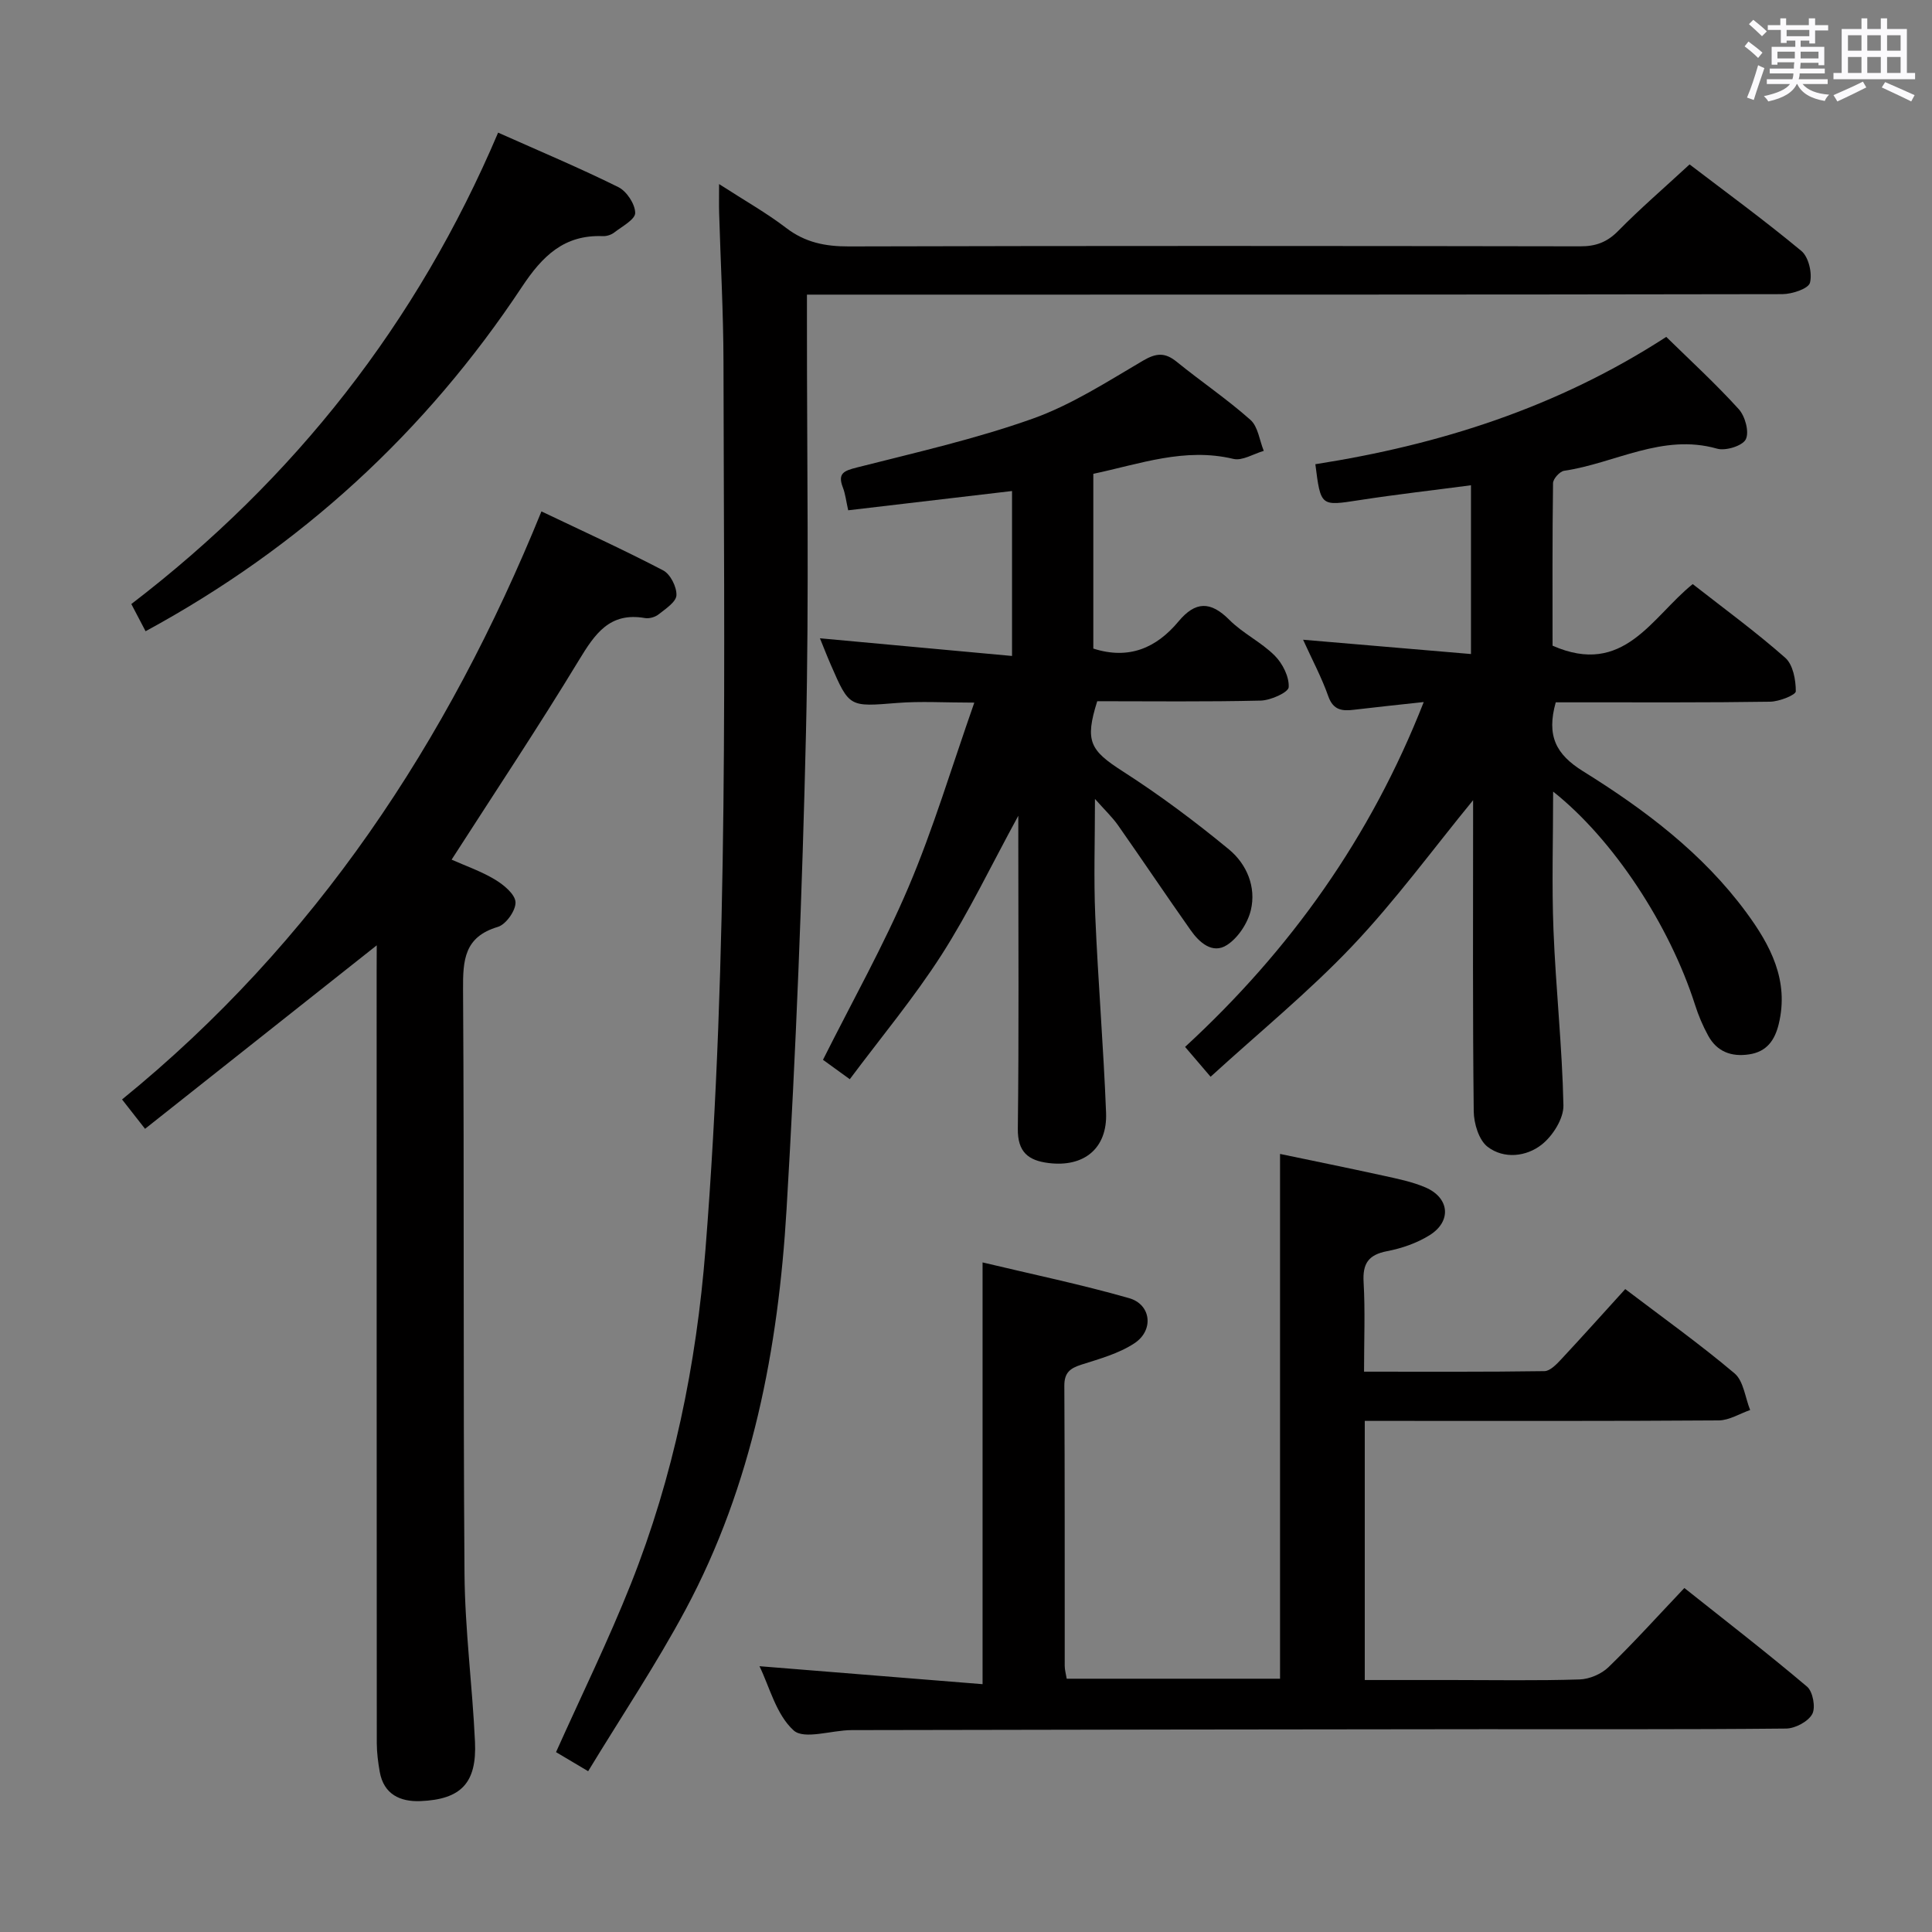 <svg enable-background="new 0 0 400 400" viewBox="0 0 400 400" xmlns="http://www.w3.org/2000/svg"><rect x="0" y="0" width="400" height="400" fill="#808080" stroke="none"/><path d="m361.2 9.6.8-1c.9.7 1.9 1.4 2.9 2.3l-.9 1.1c-1-1-2-1.8-2.8-2.4zm.5 10.6c.9-2.1 1.6-4.3 2.3-6.7.4.2.8.4 1.3.6-.7 2.1-1.5 4.3-2.2 6.6zm.4-15.2.9-.9c1 .8 2 1.6 2.8 2.4l-1 1c-.9-.9-1.8-1.7-2.7-2.5zm12.5-1.2h1.2v1.4h2.7v1.1h-2.7v2.7h-1.2v-.6h-1.8v1.3h4.9v3.8h-1.2v-.5h-3.7c0 .4-.1.9-.1 1.2h5.1v1h-5.2c0 .5-.1.9-.2 1.2h6v1h-5.2c1.1 1.3 2.9 2 5.5 2.2-.4.4-.7.8-.9 1.3-2.9-.5-4.8-1.6-5.7-3.5h-.1c-.8 1.7-2.7 2.9-5.9 3.6-.2-.4-.6-.8-.9-1.1 2.8-.6 4.6-1.4 5.4-2.5h-4.8v-1h5.3c.1-.3.2-.7.2-1.2h-4.9v-1h5c0-.4 0-.8.1-1.3h-3.5v.5h-1.2v-3.7h4.9v-1.3h-1.8v.5h-1.2v-2.7h-2.7v-1h2.6v-1.4h1.2v1.4h4.7v-1.4zm-6.6 8.3h3.6c0-.4 0-.9 0-1.4h-3.6zm1.9-4.6h4.7v-1.3h-4.7zm6.6 3.2h-3.7v1.4h3.7z" fill="#fbfafc"/><path d="m385.3 3.8h1.3v2.2h2.8v-2.2h1.3v2.2h4.1v9.1h1.7v1.3h-16.9v-1.3h1.7v-9.1h4.1v-2.2zm.4 13.1.7 1.2c-1.8.9-3.8 1.9-6 2.9-.2-.4-.5-.8-.8-1.3 2.3-1 4.3-1.9 6.1-2.8zm-3.1-6.4h2.8v-3.2h-2.8zm0 4.6h2.8v-3.3h-2.8zm4-4.6h2.8v-3.2h-2.8zm0 4.6h2.8v-3.3h-2.8zm3.7 1.9c2.1.9 4.1 1.8 6.1 2.7l-.7 1.3c-2.2-1.1-4.2-2-6.1-2.9zm3.2-9.7h-2.8v3.2h2.8v-3.1zm-2.8 7.8h2.8v-3.3h-2.8z" fill="#fbfafc"/><g fill="#010000"><path d="m148.88 38.11c5.34 3.45 9.82 5.97 13.87 9.07 3.94 3.02 8.09 3.85 12.96 3.84 50.48-.14 100.96-.11 151.44-.02 3.23.01 5.57-.84 7.88-3.19 4.54-4.62 9.47-8.86 14.78-13.77 7.21 5.51 15.38 11.47 23.15 17.92 1.5 1.25 2.29 4.63 1.77 6.59-.33 1.23-3.7 2.34-5.71 2.35-65.14.12-130.29.1-195.43.1-1.97 0-3.94 0-6.52 0v5.7c-.02 28.32.46 56.66-.2 84.96-.77 32.91-2.07 65.82-4.02 98.68-1.71 28.84-7.07 57.06-20.89 82.88-6.09 11.37-13.3 22.14-20.19 33.49-2.99-1.78-4.93-2.93-6.65-3.95 5.28-11.78 10.84-23.11 15.49-34.81 8.83-22.22 13.56-45.39 15.45-69.26 4.85-61.16 3.82-122.42 3.73-183.67-.02-10.3-.6-20.61-.9-30.91-.05-1.62-.01-3.24-.01-6z"/><path d="m336.49 266.89c7.67 5.83 15.4 11.35 22.63 17.45 1.87 1.58 2.19 5.01 3.23 7.59-2.17.75-4.33 2.13-6.5 2.15-22.5.16-44.99.1-67.49.1-1.81 0-3.62 0-5.8 0v53.65h17.99c8.83 0 17.67.16 26.49-.12 2.04-.06 4.51-1.12 5.98-2.54 5.25-5.09 10.16-10.54 15.71-16.39 8.46 6.73 17.09 13.39 25.4 20.42 1.21 1.02 1.82 4.34 1.07 5.69-.86 1.56-3.53 2.97-5.42 2.99-21 .21-41.99.11-62.99.13-43.49.04-86.99.1-130.48.19-4.12.01-9.82 2.04-12 .06-3.63-3.29-5-9.06-7.07-13.29 15.38 1.24 30.67 2.47 46.19 3.72 0-29.7 0-58.07 0-87.32 10.2 2.44 20.38 4.55 30.34 7.4 4.57 1.3 5.18 6.65 1.1 9.34-3.23 2.13-7.2 3.22-10.96 4.42-2.36.75-3.57 1.66-3.55 4.4.11 19.33.06 38.66.08 57.99 0 .8.24 1.6.41 2.64h44.17c0-36.18 0-72.07 0-108.65 6.74 1.41 14.1 2.9 21.44 4.51 2.91.64 5.89 1.24 8.61 2.4 5.05 2.13 5.54 7.04.89 9.93-2.61 1.62-5.74 2.71-8.78 3.29-3.87.75-5.09 2.56-4.86 6.43.34 5.95.09 11.92.09 18.52 12.81 0 25.08.07 37.35-.11 1.18-.02 2.5-1.42 3.47-2.45 4.43-4.75 8.75-9.58 13.26-14.54z"/><path d="m322.1 145.41c-1.95 6.95.05 10.78 5.64 14.26 12.74 7.92 24.77 16.96 33.8 29.22 5 6.79 8.91 14.11 6.73 23.12-.82 3.37-2.49 5.75-6.15 6.29-3.68.55-6.65-.57-8.46-3.88-1.11-2.02-2.02-4.18-2.72-6.38-5.28-16.52-16.94-34.3-29.38-44.15 0 9.91-.3 19.3.07 28.66.48 12.11 1.81 24.19 2.06 36.3.06 2.74-2.21 6.33-4.5 8.13-3.17 2.5-7.81 3.04-11.19.46-1.81-1.38-2.85-4.82-2.88-7.35-.23-19.99-.13-39.99-.13-59.98 0-1.59 0-3.18 0-4.44-8.31 10.14-16.04 20.73-24.99 30.17-9.01 9.5-19.24 17.85-29.36 27.09-2.04-2.39-3.48-4.08-5.28-6.18 21.79-20.07 38.41-43.36 49.41-71.4-5.22.57-9.8 1.04-14.38 1.59-2.46.3-4.34.16-5.38-2.78-1.37-3.89-3.34-7.57-5.22-11.71 11.69 1 22.99 1.96 34.76 2.96 0-12.02 0-23.4 0-34.94-7.72 1.02-15.44 1.89-23.12 3.08-8 1.23-7.98 1.36-9.1-7.44 25.67-4.01 50.05-11.71 72.65-26.36 4.98 4.88 10.23 9.69 15 14.95 1.33 1.46 2.22 4.72 1.47 6.25-.67 1.36-4.18 2.45-5.95 1.94-11.31-3.22-21.13 3.03-31.66 4.58-.91.13-2.29 1.66-2.3 2.56-.16 11.46-.1 22.92-.1 33.65 14.77 6.51 20.51-5.92 29.02-12.75 6.48 5.07 13.06 9.88 19.15 15.25 1.62 1.43 2.2 4.59 2.19 6.95 0 .76-3.43 2.12-5.31 2.15-12.99.2-25.99.12-38.99.13-1.79 0-3.58 0-5.4 0z"/><path d="m78 195.72c-16.17 12.81-31.93 25.28-47.97 37.99-1.76-2.25-2.93-3.75-4.76-6.08 40-32.52 67.44-74.03 86.83-121.75 8.66 4.14 17.05 7.95 25.21 12.22 1.49.78 2.82 3.43 2.74 5.15-.07 1.39-2.26 2.81-3.71 3.96-.71.56-1.94.91-2.83.75-7.3-1.27-10.35 3.29-13.66 8.74-8.36 13.78-17.3 27.2-26.35 41.28 2.9 1.29 6.13 2.41 8.99 4.13 1.8 1.08 4.16 3.03 4.24 4.68.08 1.7-1.97 4.61-3.65 5.11-6.96 2.07-7.25 6.86-7.21 12.97.26 40.31 0 80.61.3 120.92.09 11.61 1.63 23.2 2.17 34.82.4 8.52-2.86 11.95-11.31 12.29-4.14.16-7.58-1.37-8.41-6.07-.34-1.94-.6-3.92-.61-5.89-.03-53.3-.03-106.6-.03-159.9.02-1.77.02-3.55.02-5.32z"/><path d="m226.36 98.1v36.18c7.37 2.36 13.05-.12 17.64-5.62 3.5-4.2 6.63-4.24 10.53-.32 2.79 2.8 6.59 4.6 9.39 7.4 1.63 1.63 3.01 4.38 2.89 6.53-.06 1.08-3.72 2.73-5.79 2.78-11.31.27-22.63.13-33.85.13-2.62 8.32-1.48 10.17 5.29 14.52 7.64 4.9 14.97 10.38 21.98 16.16 3.66 3.02 5.69 7.76 4.53 12.59-.65 2.7-2.66 5.75-4.96 7.22-2.98 1.91-5.71-.53-7.51-3.1-5.07-7.19-9.97-14.5-15.02-21.7-1.2-1.71-2.76-3.17-4.78-5.46 0 8.76-.27 16.47.06 24.17.58 13.61 1.71 27.2 2.24 40.81.29 7.38-4.58 11.33-11.93 10.4-4.15-.52-6.4-2.25-6.34-7.1.24-19.65.1-39.31.1-58.97 0-1.57 0-3.14 0-5.83-5.67 10.39-10.22 19.95-15.89 28.8-5.72 8.91-12.55 17.11-19 25.75-2.38-1.72-4.12-2.98-5.55-4.02 6.07-12.11 12.58-23.69 17.74-35.84 5.1-12 8.84-24.58 13.59-38.11-6.18 0-11.1-.32-15.96.07-9.9.79-9.9.96-13.74-7.88-.86-1.97-1.63-3.98-2.26-5.51 13.06 1.2 26.17 2.41 39.77 3.66 0-12.19 0-23.23 0-34.15-11.23 1.32-22.41 2.63-33.92 3.99-.44-1.95-.59-3.4-1.1-4.71-1.15-2.97.24-3.47 2.89-4.15 12.19-3.1 24.53-5.89 36.35-10.09 8.05-2.86 15.46-7.66 22.9-12.03 2.75-1.61 4.56-1.73 6.98.24 5.03 4.08 10.43 7.73 15.26 12.02 1.58 1.4 1.87 4.24 2.76 6.42-2.11.6-4.43 2.1-6.29 1.66-10.08-2.41-19.33 1.04-29 3.09z"/><path d="m30.14 130.69c-.93-1.77-1.84-3.51-2.95-5.63 33.78-25.87 59.19-58.17 75.94-97.6 8.66 3.86 16.9 7.32 24.89 11.28 1.72.85 3.47 3.5 3.49 5.34.02 1.35-2.72 2.8-4.34 4.06-.62.48-1.57.78-2.35.75-8.04-.32-12.52 4.11-16.78 10.54-19.92 30.05-45.8 53.83-77.9 71.26z"/></g></svg>